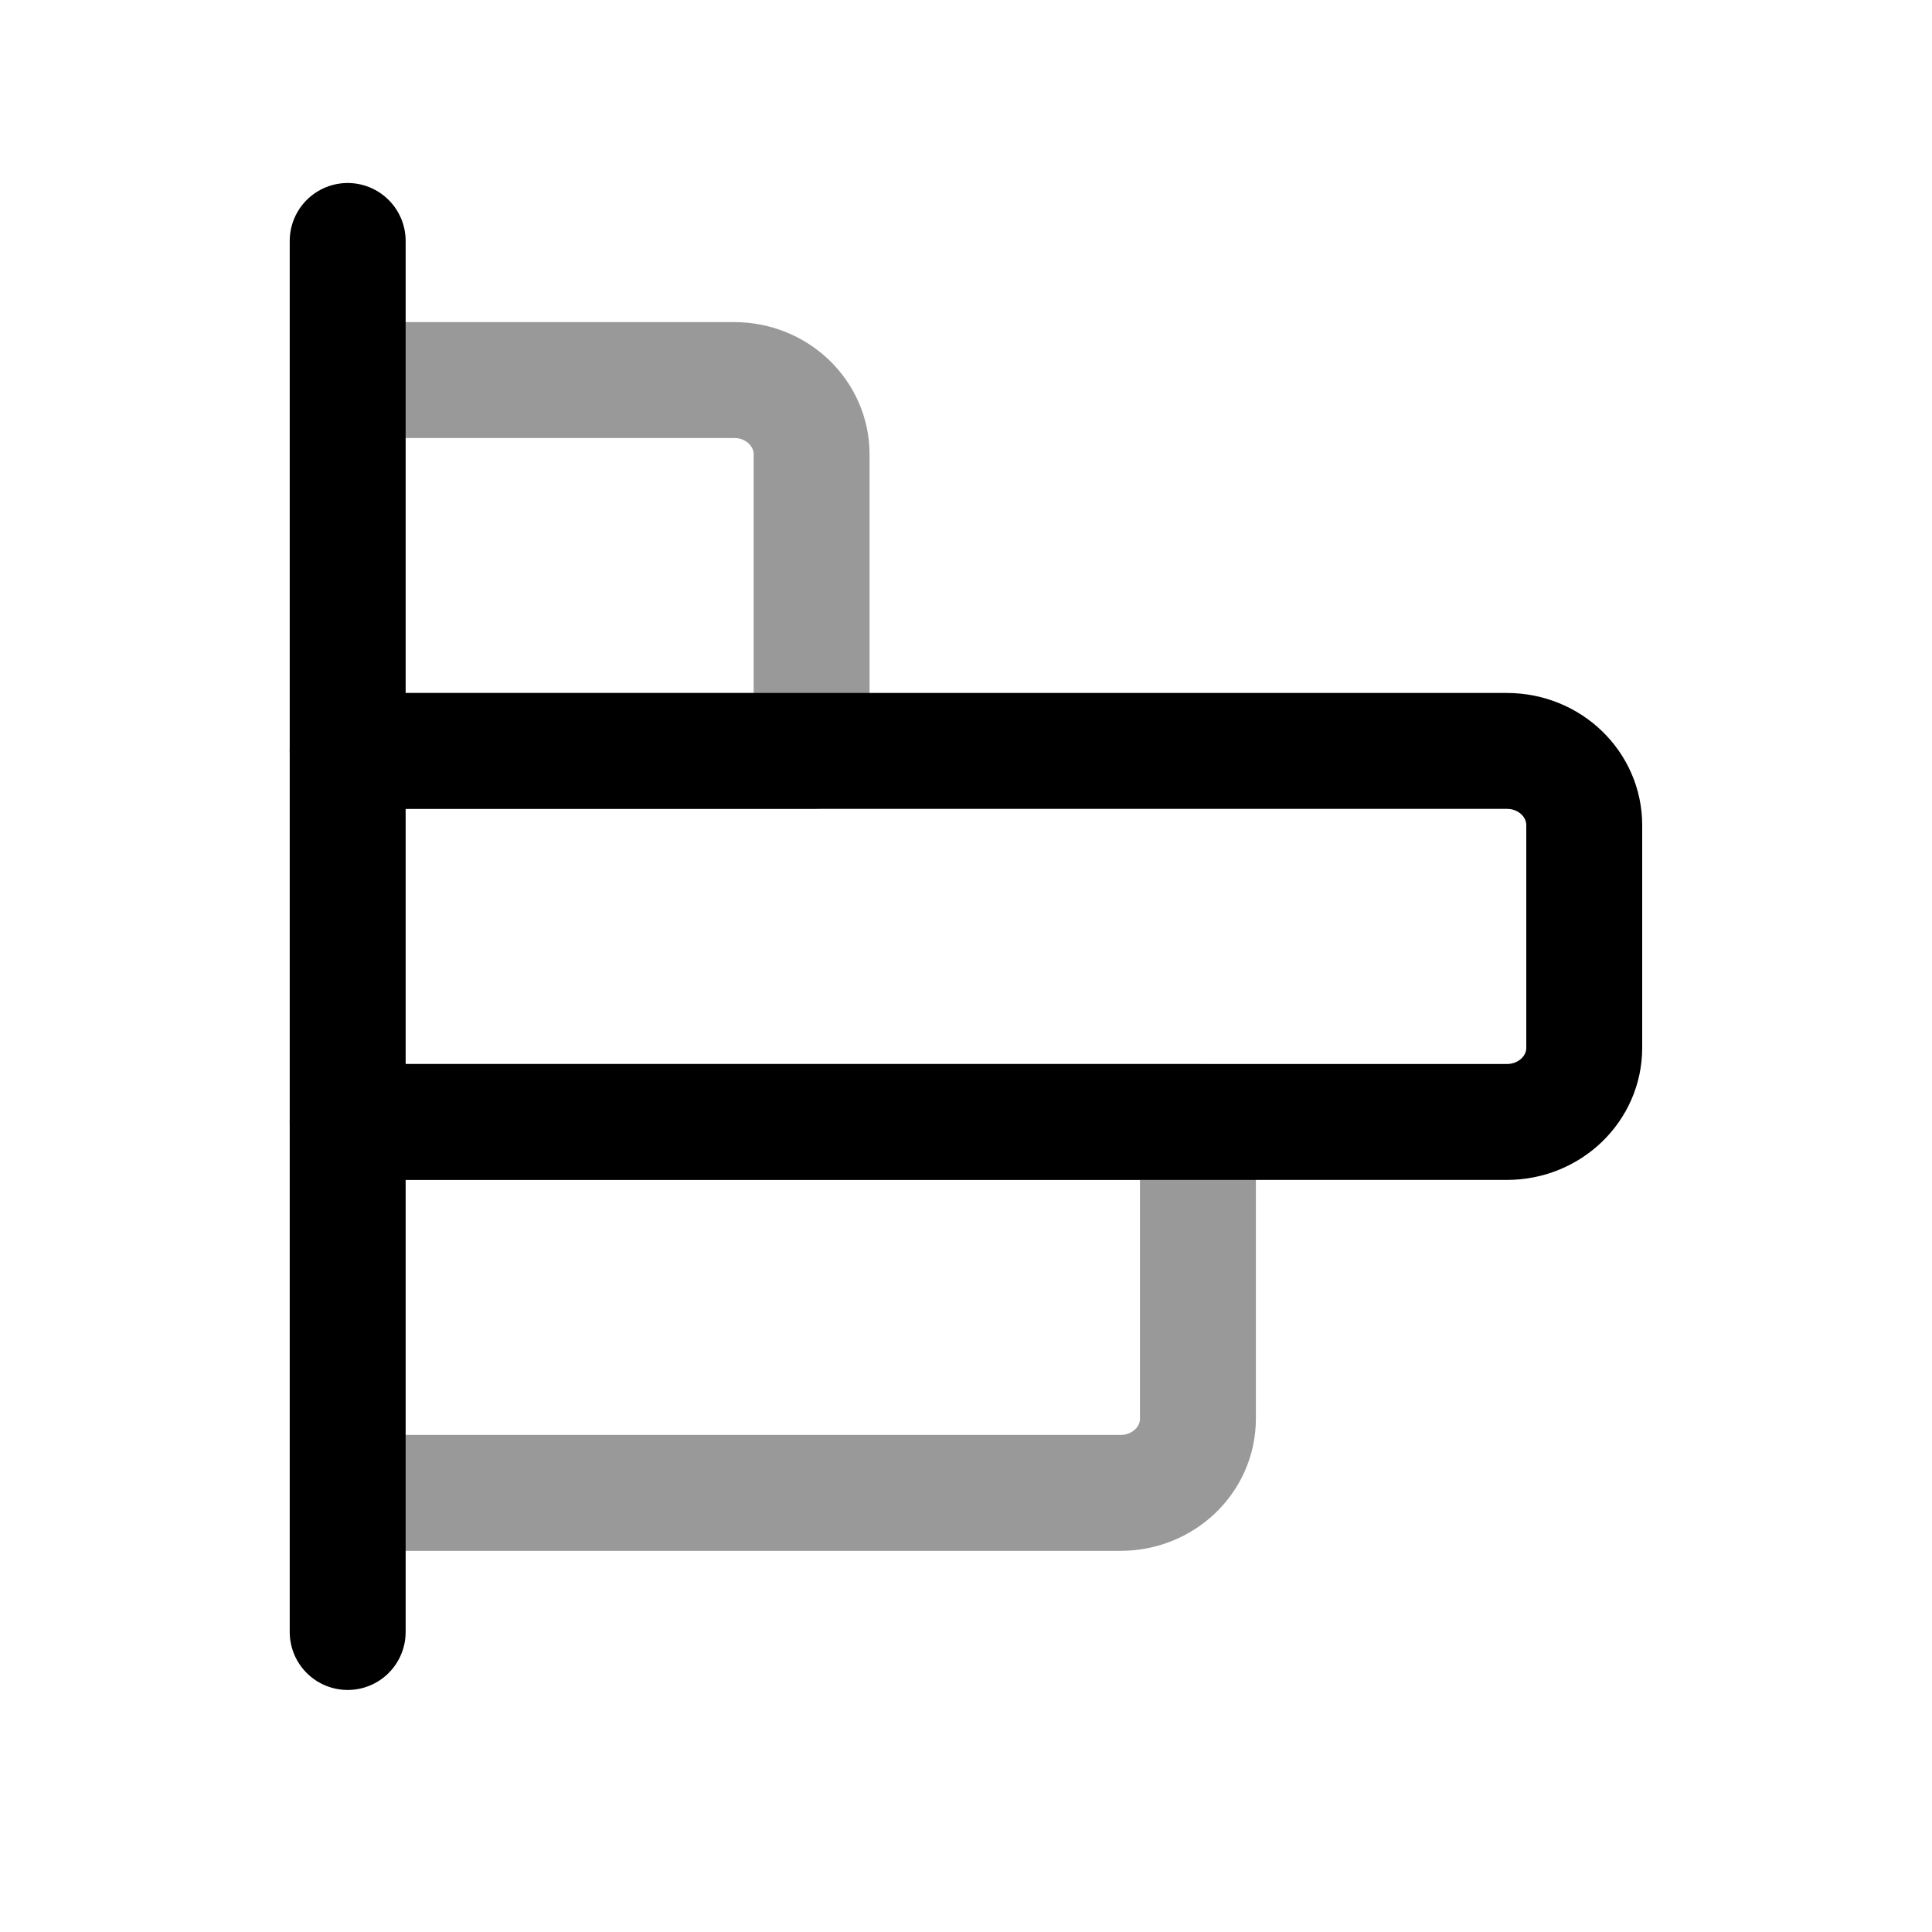 <svg width="25" height="25" viewBox="0 0 25 25" fill="none" xmlns="http://www.w3.org/2000/svg">
<path d="M4.499 3.118V21.118" stroke="black" stroke-width="1.5" stroke-linecap="round"/>
<path opacity="0.4" d="M4.5 9.719L10.502 9.719V5.879C10.502 5.348 10.054 4.918 9.501 4.918L4.5 4.918" stroke="black" stroke-width="1.5" stroke-linecap="round" stroke-linejoin="round"/>
<path opacity="0.4" d="M4.5 14.518L15.501 14.518V18.358C15.501 18.889 15.053 19.318 14.5 19.318L4.5 19.318" stroke="black" stroke-width="1.5" stroke-linecap="round" stroke-linejoin="round"/>
<path d="M4.499 14.518L19.5 14.518C20.053 14.518 20.5 14.088 20.5 13.558V10.678C20.5 10.147 20.053 9.717 19.5 9.717L4.499 9.717" stroke="black" stroke-width="1.5" stroke-linecap="round" stroke-linejoin="round"/>
</svg>